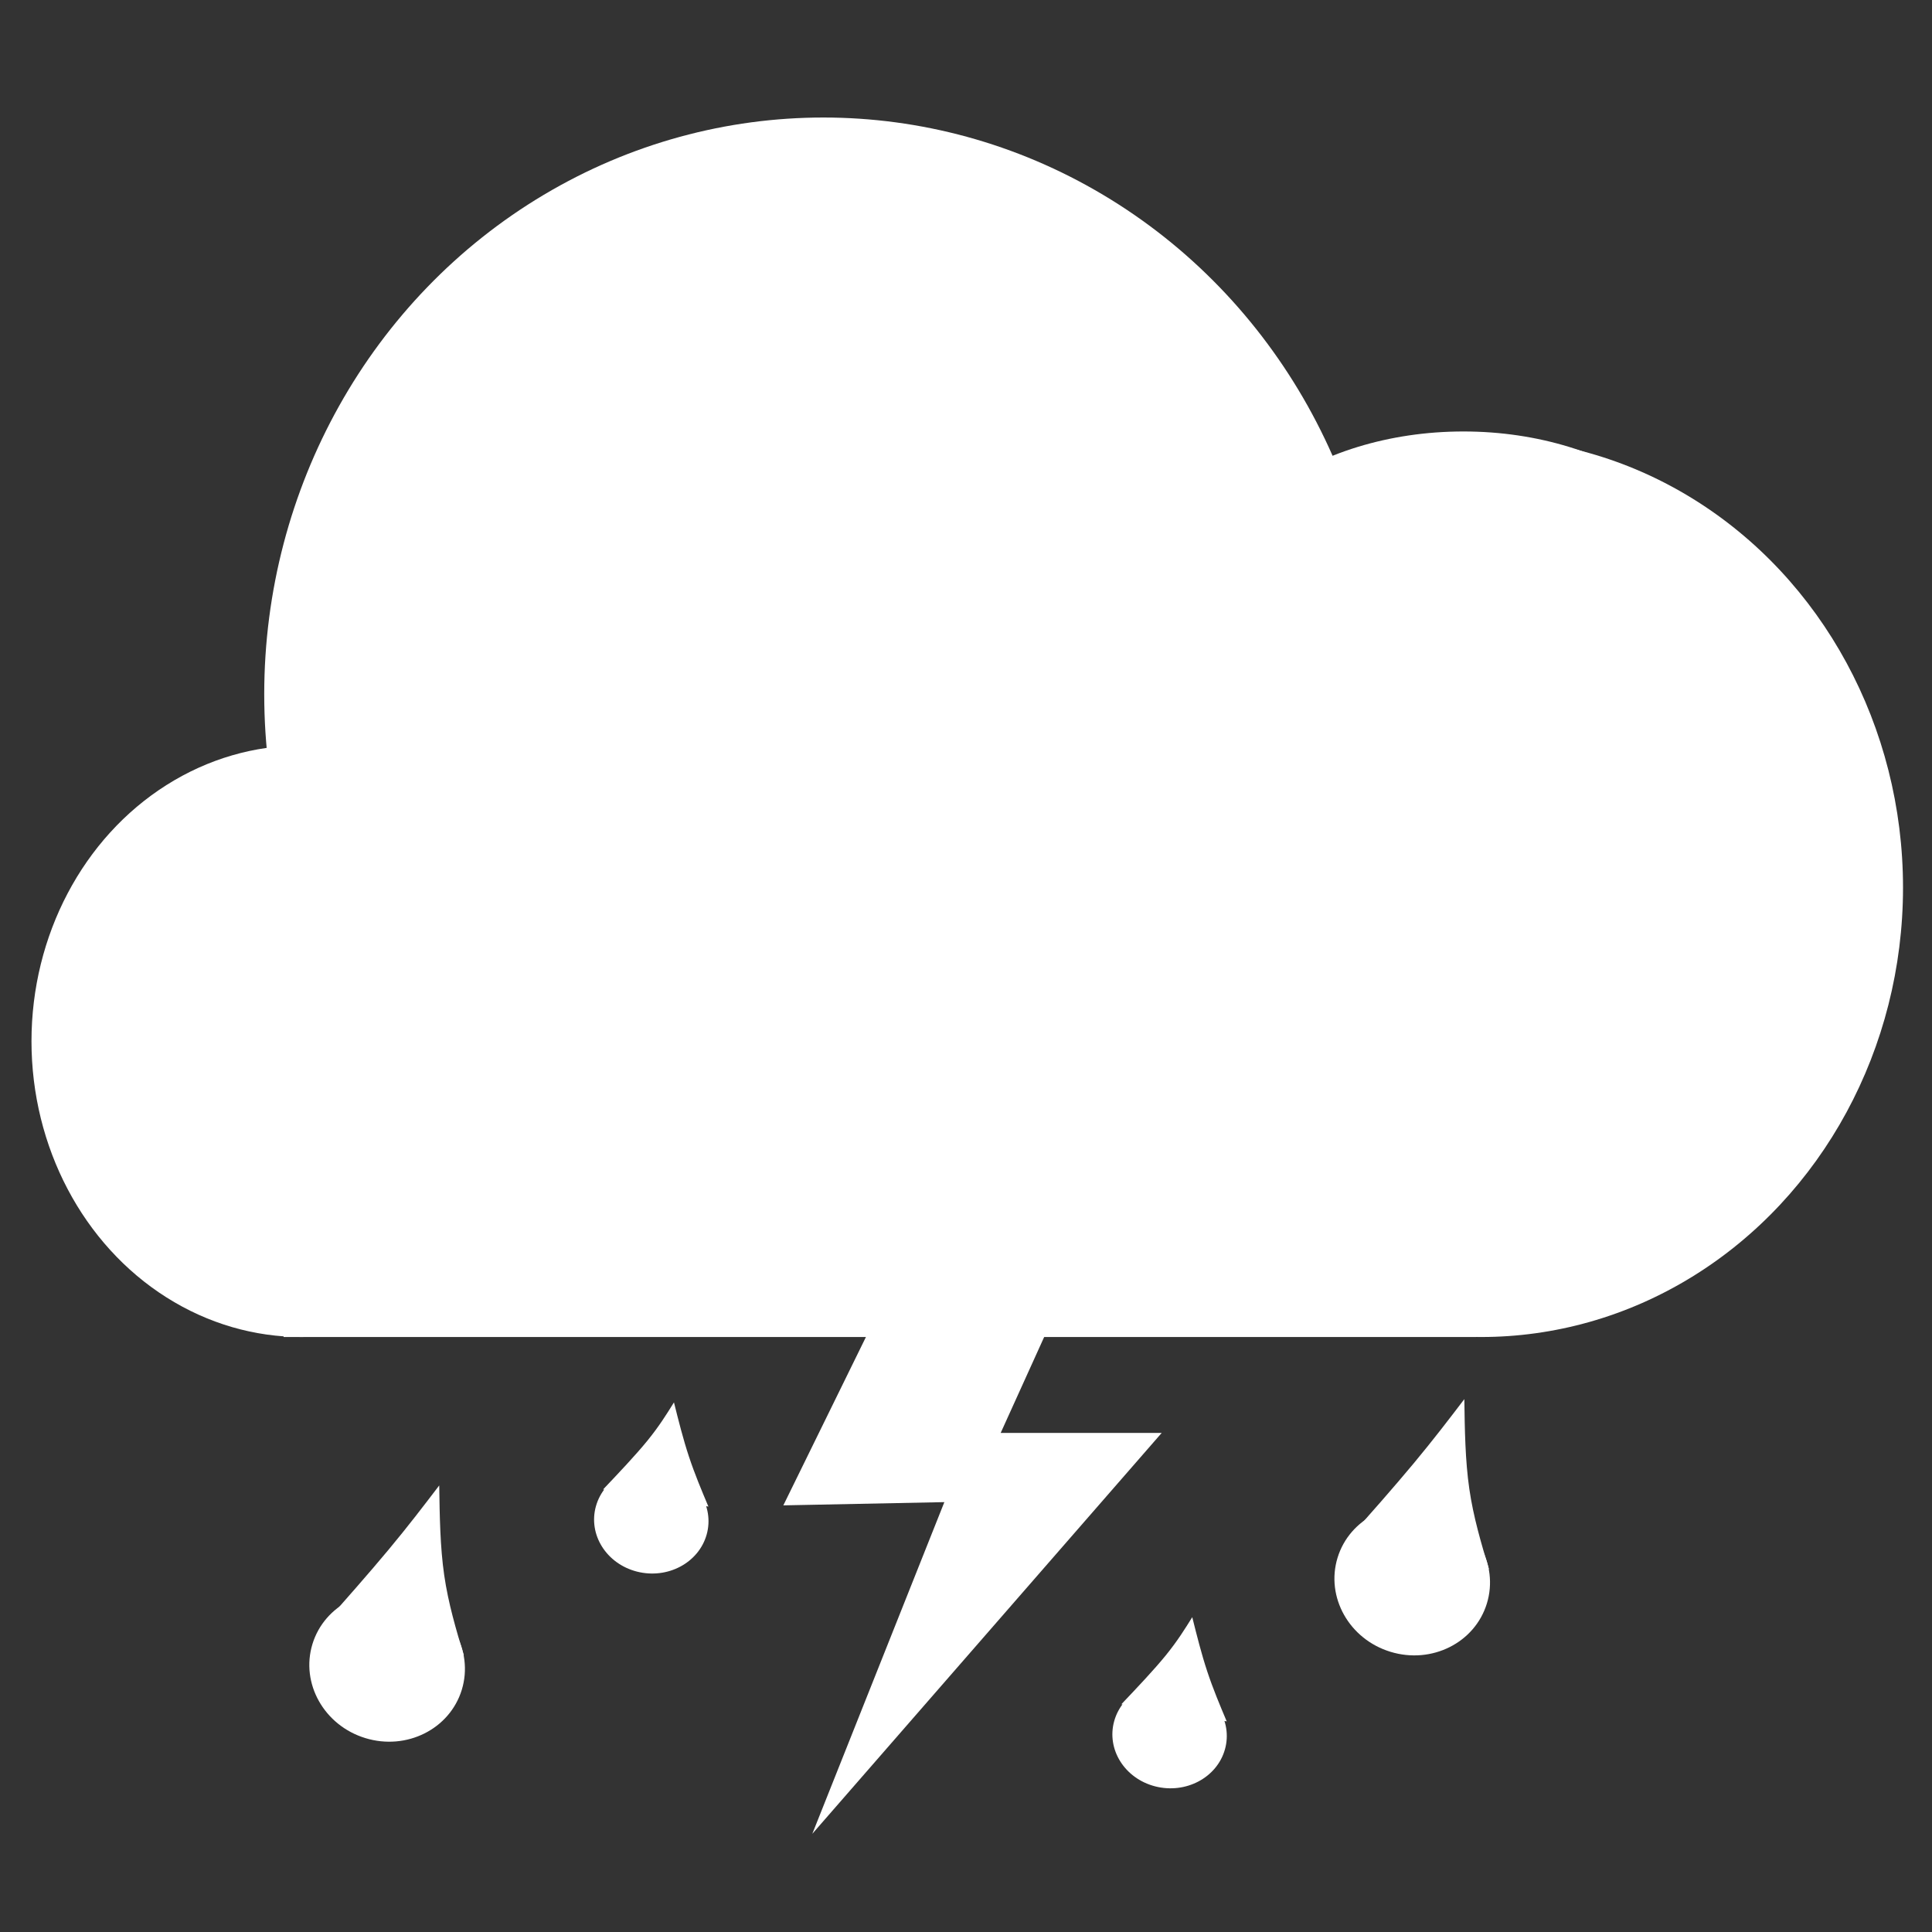 ﻿<?xml version="1.0" encoding="utf-8"?>
<!DOCTYPE svg PUBLIC "-//W3C//DTD SVG 1.1//EN" "http://www.w3.org/Graphics/SVG/1.1/DTD/svg11.dtd">
<svg xmlns="http://www.w3.org/2000/svg" xmlns:xlink="http://www.w3.org/1999/xlink" version="1.1" baseProfile="full" width="64" height="64" viewBox="0 0 64.00 64.00" enable-background="new 0 0 64.00 64.00" xml:space="preserve">
	<rect x="0" y="0" width="64.00" height="64.00" fill="#333333" stroke="none"/>
	<ellipse fill="#FFFFFF" fill-opacity="1" stroke-linejoin="round" cx="9.984" cy="34.492" rx="8.941" ry="9.798"/>
	<ellipse fill="#FFFFFF" fill-opacity="1" stroke-linejoin="round" cx="27.277" cy="22.997" rx="18.524" ry="19.104"/>
	<ellipse fill="#FFFFFF" fill-opacity="1" stroke-linejoin="round" cx="49.067" cy="29.401" rx="13.973" ry="14.889"/>
	<ellipse fill="#FFFFFF" fill-opacity="1" stroke-linejoin="round" cx="48.478" cy="20.807" rx="8.994" ry="6.514"/>
	<rect x="9.395" y="37.393" fill="#FFFFFF" fill-opacity="1" stroke-width="13.333" stroke-linejoin="round" width="39.511" height="6.897"/>
	<path fill="#FFFFFF" fill-opacity="1" stroke-linejoin="round" d="M 31.549,38.453L 25.949,49.867L 31.283,49.76L 26.909,60.747L 38.483,47.467L 33.149,47.467L 36.776,39.467L 31.549,38.453 Z "/>
	<path fill="#FFFFFF" fill-opacity="1" stroke-linejoin="round" d="M 13.545,52.859C 14.911,53.277 15.696,54.672 15.298,55.975C 14.899,57.278 13.469,57.995 12.103,57.577C 10.737,57.16 9.952,55.765 10.35,54.462C 10.749,53.159 12.179,52.442 13.545,52.859 Z "/>
	<path fill="#FFFFFF" fill-opacity="1" stroke-linejoin="round" d="M 10.628,53.919C 11.423,53.02 12.219,52.12 12.873,51.334C 13.527,50.549 14.038,49.878 14.55,49.207C 14.565,50.225 14.579,51.242 14.715,52.181C 14.851,53.119 15.108,53.979 15.366,54.838"/>
	<path fill="#FFFFFF" fill-opacity="1" stroke-linejoin="round" d="M 22.051,48.669C 23.064,48.928 23.672,49.898 23.409,50.834C 23.146,51.771 22.112,52.32 21.099,52.061C 20.086,51.802 19.478,50.832 19.741,49.895C 20.004,48.959 21.038,48.41 22.051,48.669 Z "/>
	<path fill="#FFFFFF" fill-opacity="1" stroke-linejoin="round" d="M 19.978,49.34C 20.515,48.774 21.052,48.207 21.444,47.727C 21.835,47.246 22.08,46.851 22.326,46.456C 22.479,47.068 22.632,47.679 22.823,48.254C 23.013,48.829 23.24,49.368 23.467,49.907"/>
	<path fill="#FFFFFF" fill-opacity="1" stroke-linejoin="round" d="M 47.503,50.001C 48.869,50.418 49.654,51.813 49.255,53.116C 48.857,54.419 47.427,55.136 46.061,54.718C 44.694,54.301 43.91,52.906 44.308,51.603C 44.706,50.3 46.137,49.583 47.503,50.001 Z "/>
	<path fill="#FFFFFF" fill-opacity="1" stroke-linejoin="round" d="M 44.586,51.061C 45.381,50.161 46.177,49.261 46.831,48.475C 47.484,47.69 47.996,47.019 48.508,46.348C 48.522,47.366 48.537,48.383 48.673,49.322C 48.809,50.26 49.066,51.12 49.324,51.979"/>
	<path fill="#FFFFFF" fill-opacity="1" stroke-linejoin="round" d="M 39.22,55.784C 40.233,56.043 40.841,57.013 40.578,57.949C 40.315,58.886 39.281,59.435 38.268,59.176C 37.255,58.917 36.647,57.947 36.91,57.011C 37.173,56.074 38.207,55.525 39.22,55.784 Z "/>
	<path fill="#FFFFFF" fill-opacity="1" stroke-linejoin="round" d="M 37.147,56.455C 37.684,55.889 38.221,55.323 38.613,54.842C 39.004,54.361 39.249,53.966 39.495,53.571C 39.648,54.183 39.801,54.794 39.992,55.369C 40.182,55.944 40.409,56.483 40.636,57.022"/>
</svg>
